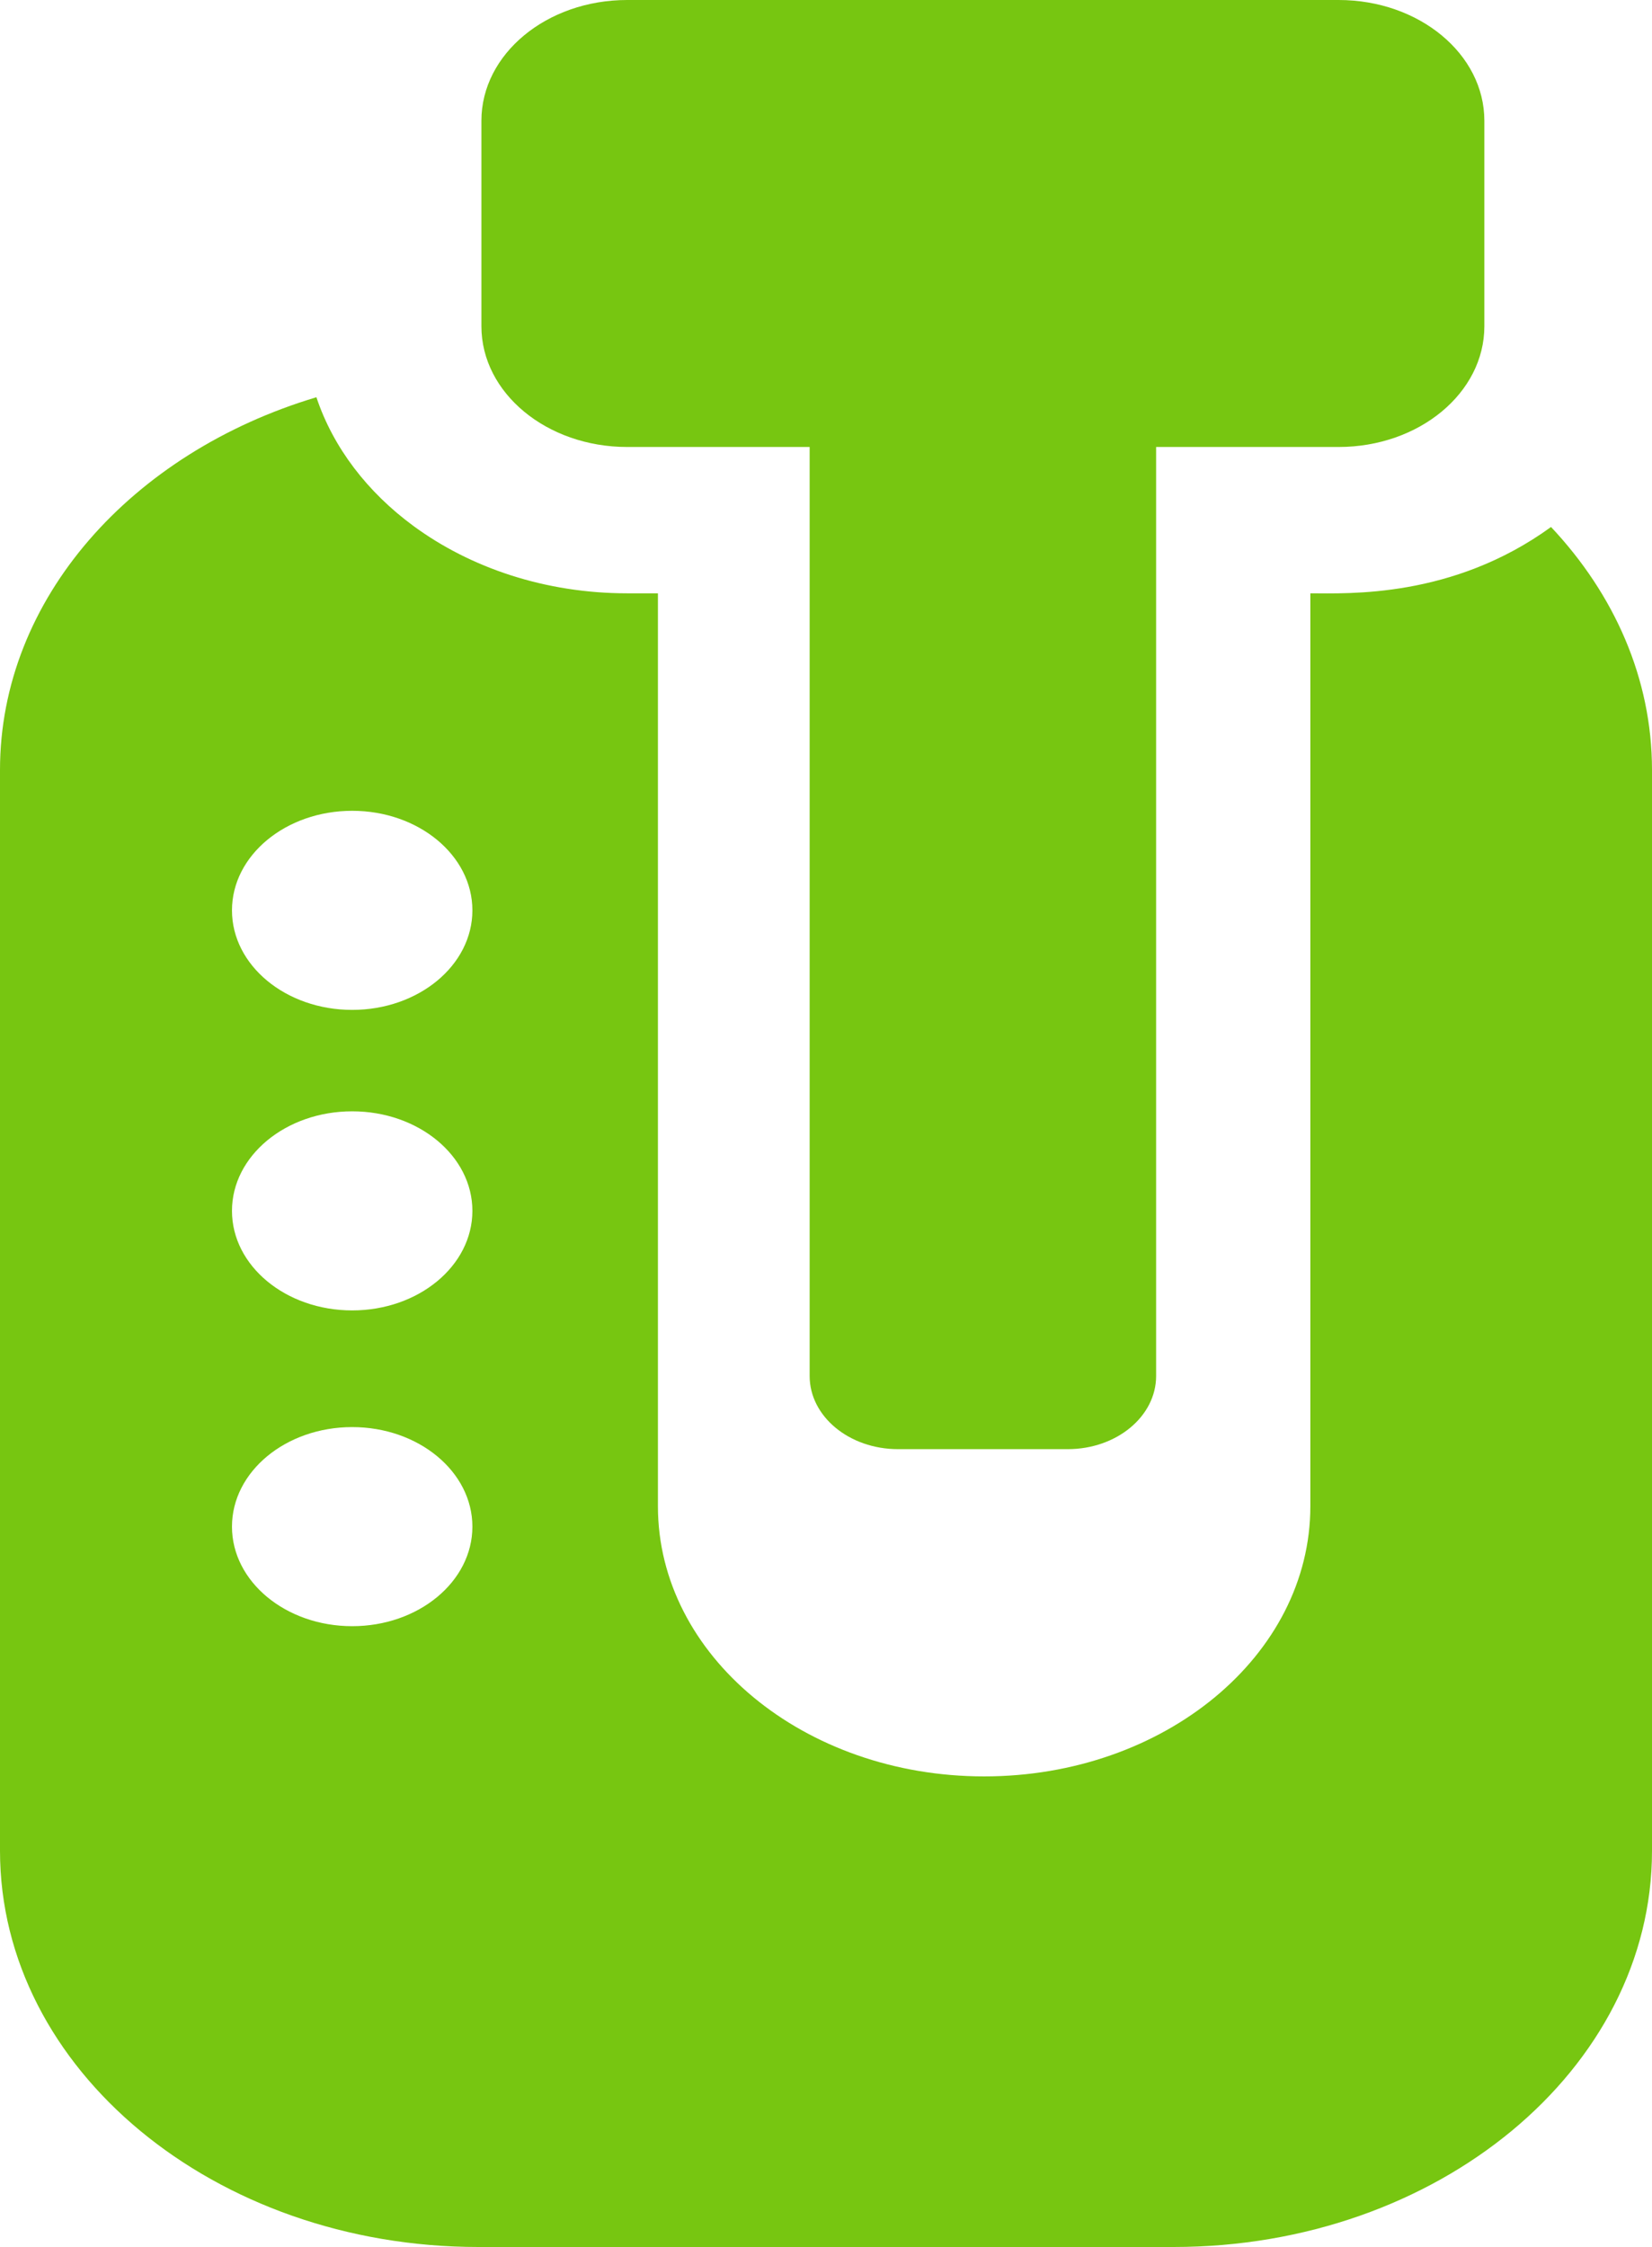 <svg width="100" height="136" viewBox="0 0 100 136" fill="none" xmlns="http://www.w3.org/2000/svg">
<g id="Group 17">
<g id="Group">
<g id="Group_2">
<path id="Vector" d="M93.888 31.896C87.919 36.231 81.586 35.911 79.319 35.911V91.166C79.319 100.196 70.478 107.517 59.573 107.517C48.667 107.517 39.826 100.196 39.826 91.166V35.911H37.969C33.009 35.911 28.479 34.37 25.032 31.838C22.246 29.792 20.171 27.098 19.153 24.043C7.997 27.378 0 36.23 0 46.603V112.022C0 125.244 12.991 136 28.958 136H71.042C87.01 136 100 125.243 100 112.022V46.603C99.999 41.063 97.712 35.96 93.888 31.896ZM21.319 98.425C17.3 98.425 14.042 95.727 14.042 92.4C14.042 89.072 17.3 86.375 21.319 86.375C25.337 86.375 28.595 89.073 28.595 92.4C28.595 95.727 25.337 98.425 21.319 98.425ZM21.319 79.313C17.3 79.313 14.042 76.615 14.042 73.288C14.042 69.96 17.3 67.263 21.319 67.263C25.337 67.263 28.595 69.96 28.595 73.288C28.595 76.616 25.337 79.313 21.319 79.313ZM21.319 61.124C17.3 61.124 14.042 58.427 14.042 55.099C14.042 51.772 17.3 49.074 21.319 49.074C25.337 49.074 28.595 51.772 28.595 55.099C28.595 58.426 25.337 61.124 21.319 61.124Z" fill="#77C611"/>
</g>
</g>
<g id="Group_3">
<g id="Group_4">
<path id="Vector_2" d="M81.029 0H37.965C33.092 0 29.141 3.271 29.141 7.307V19.747C29.141 23.783 33.092 27.054 37.965 27.054H49.01C49.01 31.236 49.01 81.463 49.01 83.281C49.01 85.727 51.404 87.71 54.358 87.71H64.635C67.589 87.71 69.983 85.727 69.983 83.281C69.983 81.463 69.983 31.24 69.983 27.054H81.028C85.901 27.054 89.852 23.783 89.852 19.747V7.307C89.853 3.271 85.903 0 81.029 0Z" fill="#77C611"/>
</g>
</g>
</g>
</svg>
